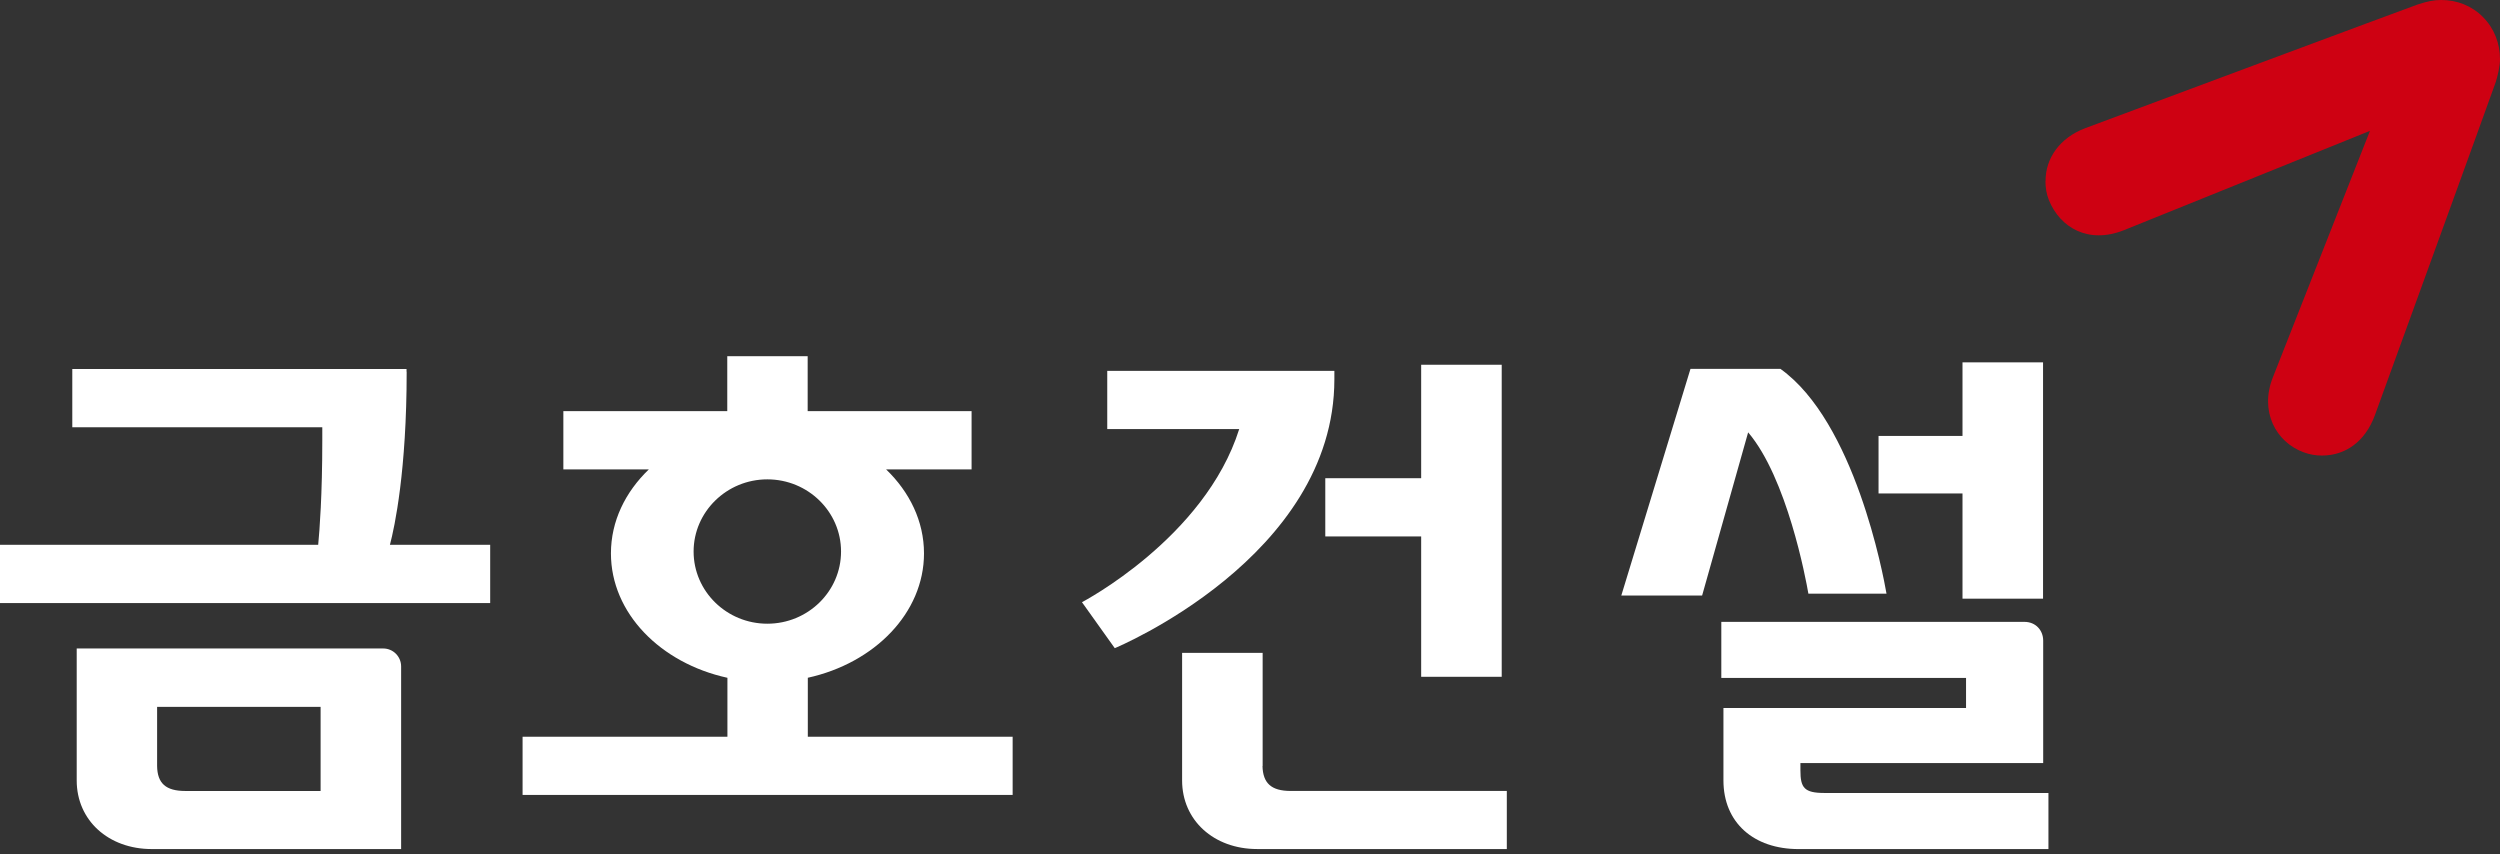 <svg width="120" height="41" viewBox="0 0 120 41" fill="none" xmlns="http://www.w3.org/2000/svg">
<rect x="0" y="0" width="120" height="41" fill="#333333" stroke="none"/>
<g clip-path="url(#clip0_14_45)">
<path d="M98.182 8.688C98.182 8.991 98.225 9.304 98.346 9.601C98.878 10.919 100.233 11.733 101.955 11.046C102.366 10.881 113.758 6.281 113.758 6.281C113.758 6.281 109.272 17.679 109.102 18.102C108.449 19.734 109.233 21.212 110.566 21.707C110.862 21.817 111.169 21.872 111.471 21.866C112.563 21.861 113.522 21.218 113.994 19.932C114.065 19.74 119.676 4.303 119.797 3.935C119.868 3.715 120 3.198 120 2.841C120 2.077 119.72 1.357 119.177 0.813C118.645 0.275 117.932 0 117.181 0C116.813 0 116.517 0.066 116.067 0.209C115.799 0.297 101.335 5.688 100.101 6.149C98.867 6.611 98.182 7.6 98.187 8.688" fill="#CE0112"/>
<path d="M64.05 18.211V17.801H53.148V20.596H59.482C57.832 25.83 51.934 28.905 51.934 28.905L53.509 31.112C53.509 31.112 64.05 26.752 64.05 18.204V18.211Z" fill="white"/>
<path d="M60.607 36.77V31.338H56.741V37.461C56.741 39.374 58.261 40.754 60.347 40.754H72.327V37.966H61.957C61.016 37.966 60.62 37.59 60.6 36.77H60.607Z" fill="white"/>
<path d="M63.614 22.954V25.749H68.216V32.486H72.082V17.508H68.216V22.954H63.614Z" fill="white"/>
<path d="M94.2 28.736H98.066V17.393H94.2V20.925H90.17V23.686H94.2V28.736Z" fill="white"/>
<path d="M18.395 31.127H3.682V37.462C3.682 39.375 5.202 40.755 7.288 40.755H19.254V31.988C19.254 31.51 18.866 31.127 18.395 31.127ZM15.389 37.967H8.898C7.957 37.967 7.554 37.598 7.541 36.771V33.929H15.389V37.967Z" fill="white"/>
<path d="M19.514 17.843V17.713H3.47V20.508H15.47C15.47 20.692 15.47 20.925 15.47 21.15C15.47 23.747 15.341 25.455 15.273 26.152H0V28.947H23.529V26.152H18.716C18.948 25.277 19.52 22.571 19.52 17.843H19.514Z" fill="white"/>
<path d="M38.768 32.534C41.979 31.83 44.352 29.418 44.352 26.562C44.352 25.024 43.663 23.617 42.532 22.53H46.636V19.735H38.768V17.098H34.909V19.735H27.041V22.53H31.145C30.014 23.617 29.325 25.017 29.325 26.562C29.325 29.425 31.698 31.83 34.916 32.534V35.363H25.084V38.158H48.607V35.363H38.775V32.534H38.768ZM33.293 26.473C33.293 24.567 34.882 23.009 36.832 23.009C38.782 23.009 40.37 24.56 40.37 26.473C40.37 28.386 38.782 29.938 36.832 29.938C34.882 29.938 33.293 28.386 33.293 26.473Z" fill="white"/>
<path d="M86.809 28.495H90.552C90.395 27.586 89.025 20.247 85.459 17.705H81.143L77.823 28.584H81.702L83.911 20.753C85.773 22.939 86.68 27.777 86.802 28.495H86.809Z" fill="white"/>
<path d="M87.579 38.063C86.598 38.063 86.42 37.81 86.42 36.977V36.628H98.073V30.752C98.073 30.246 97.704 29.85 97.179 29.85H82.623V32.542H94.37V33.984H82.725V37.462C82.725 39.478 84.17 40.756 86.332 40.756H98.325V38.063H87.579Z" fill="white"/>
</g>
<defs>
<clipPath id="clip0_14_45">
<rect width="120" height="41" fill="white"/>
</clipPath>
</defs>
</svg>
